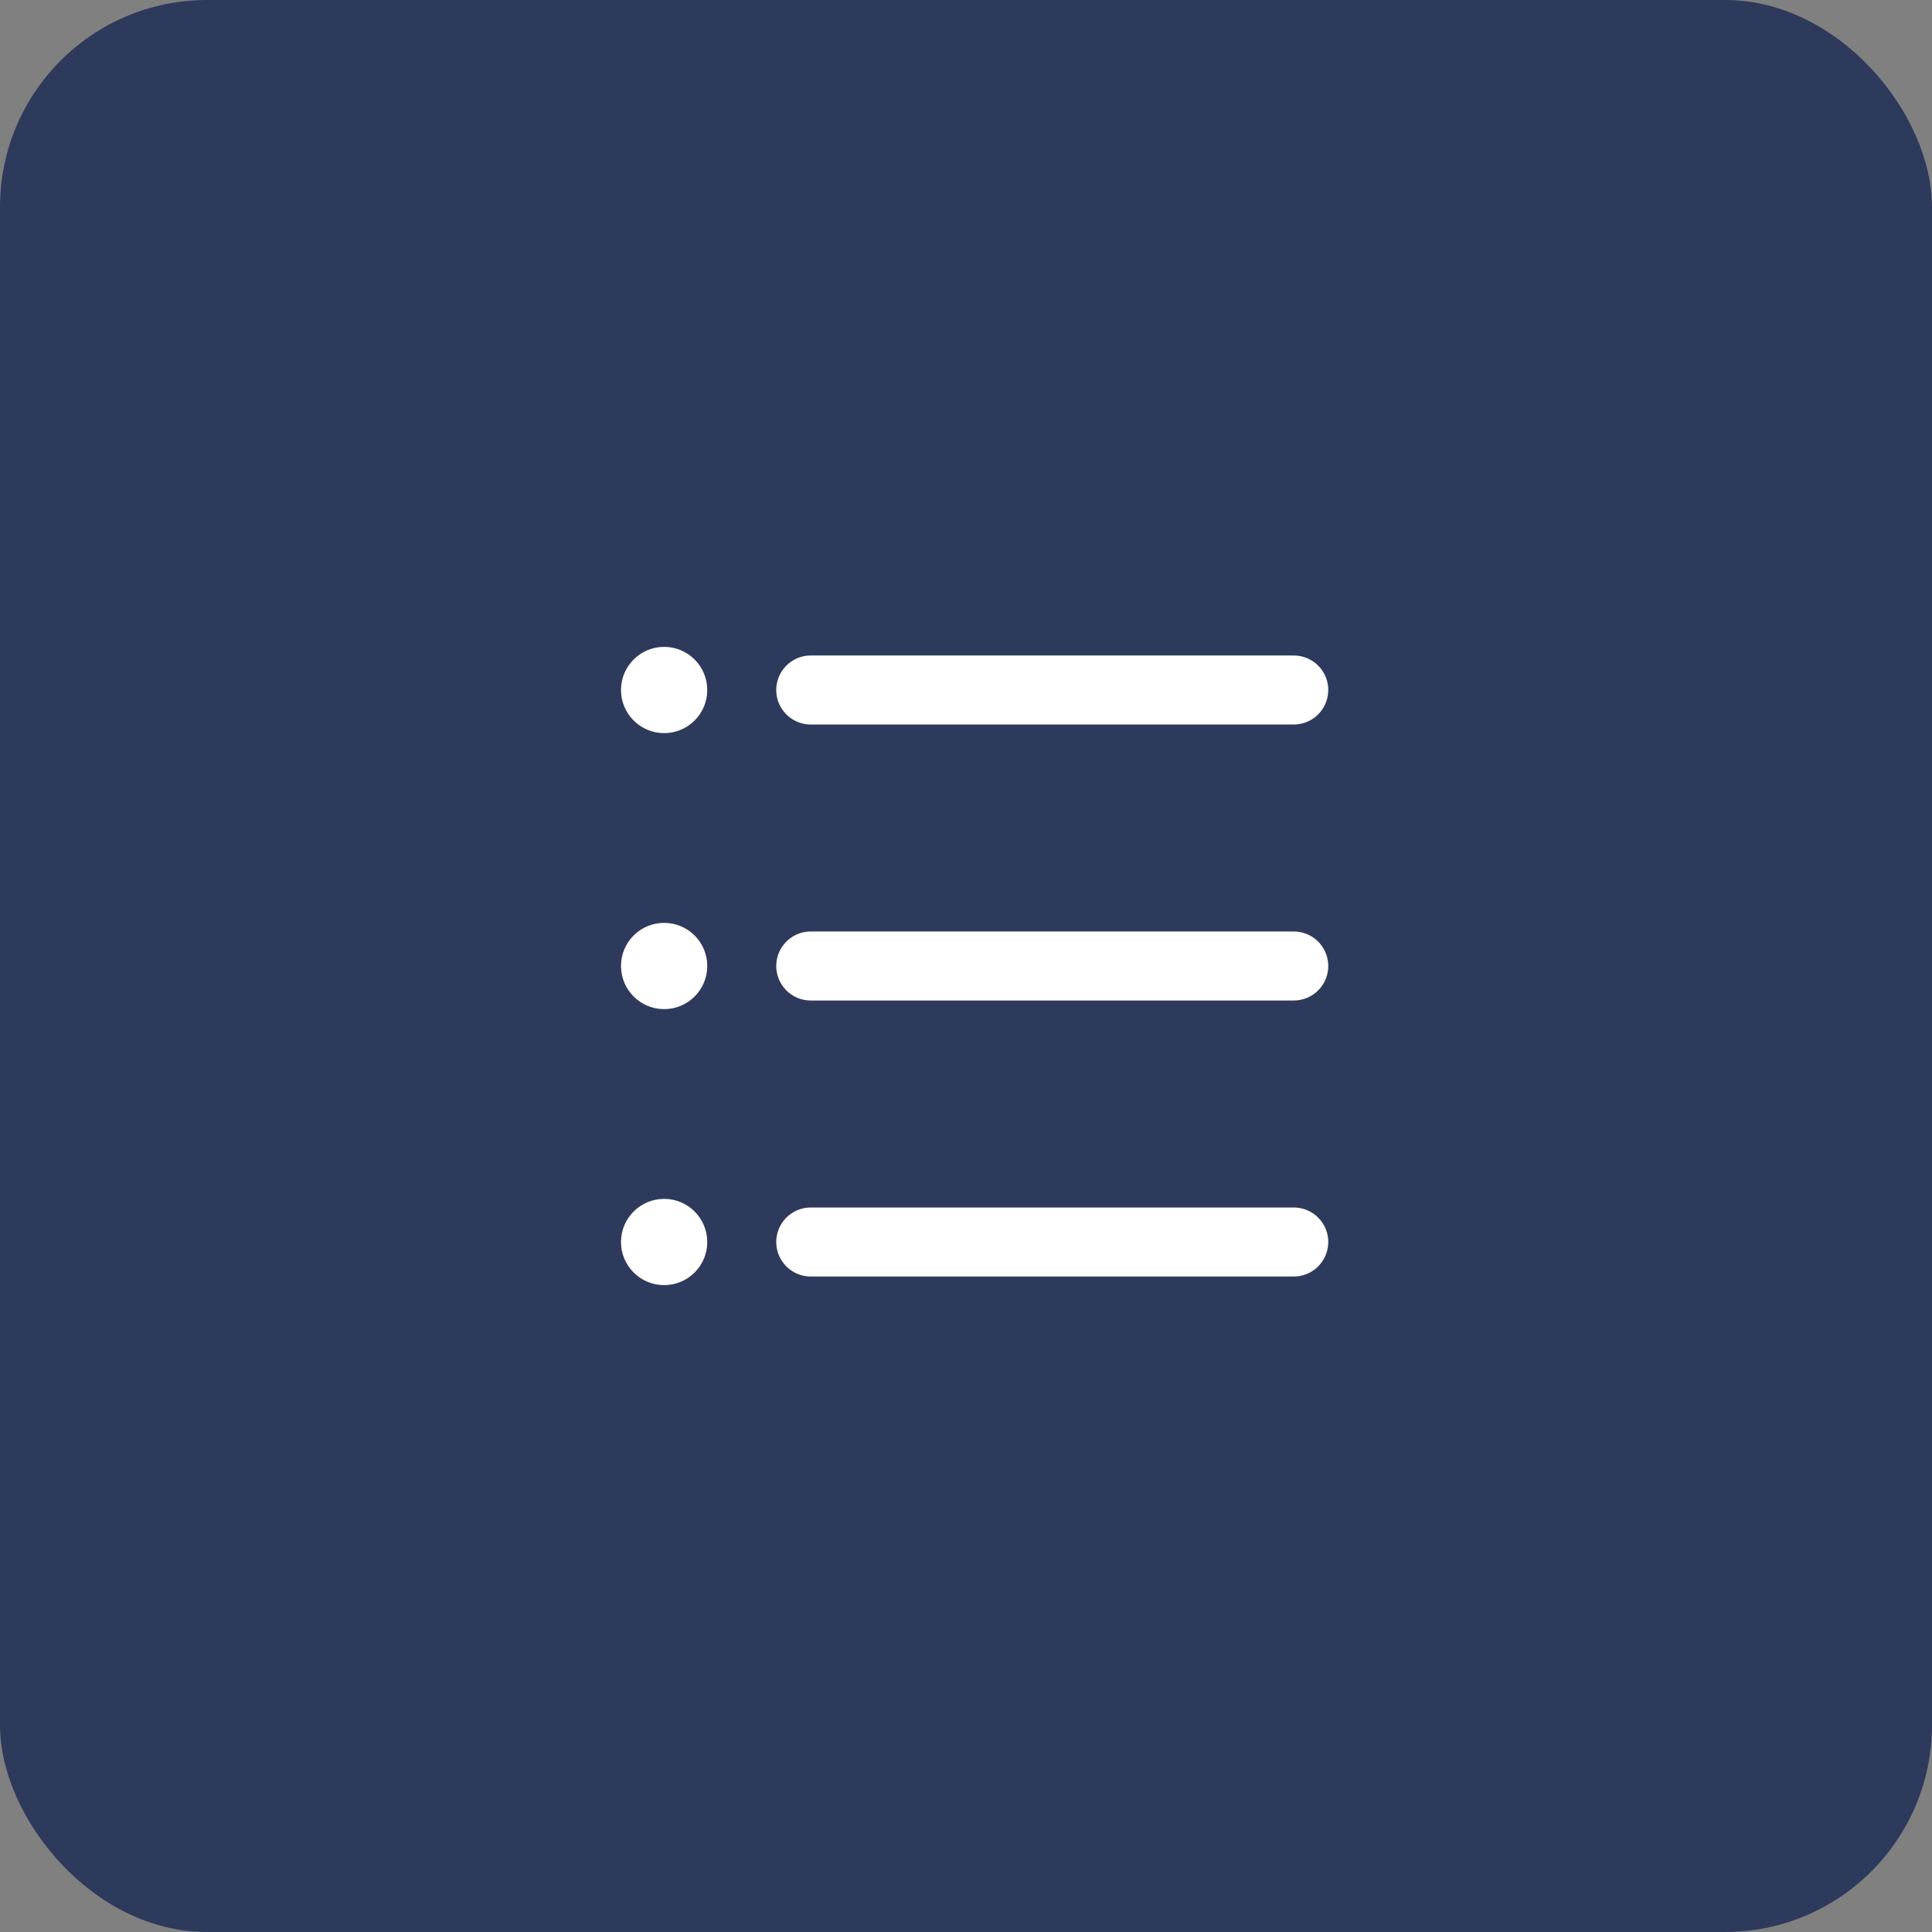 <svg width="100%" height="100%" style="overflow:visible;" preserveAspectRatio="none" viewBox="0 0 56 56" fill="none" xmlns="http://www.w3.org/2000/svg"><rect x="0" y="0" width="56" height="56" fill="#808080" stroke="none"/><rect width="56" height="56" rx="6" fill="#2E3A5C"/><path d="M37.5 20H23.5" stroke="white" stroke-width="2" stroke-linecap="round" stroke-linejoin="round"/><path d="M37.5 28H23.5" stroke="white" stroke-width="2" stroke-linecap="round" stroke-linejoin="round"/><path d="M37.5 36H23.5" stroke="white" stroke-width="2" stroke-linecap="round" stroke-linejoin="round"/><circle cx="1.25" cy="1.25" r="1.25" transform="matrix(-1 0 0 1 20.5 18.75)" fill="white"/><circle cx="1.25" cy="1.25" r="1.25" transform="matrix(-1 0 0 1 20.5 26.75)" fill="white"/><circle cx="1.25" cy="1.25" r="1.25" transform="matrix(-1 0 0 1 20.5 34.75)" fill="white"/></svg>